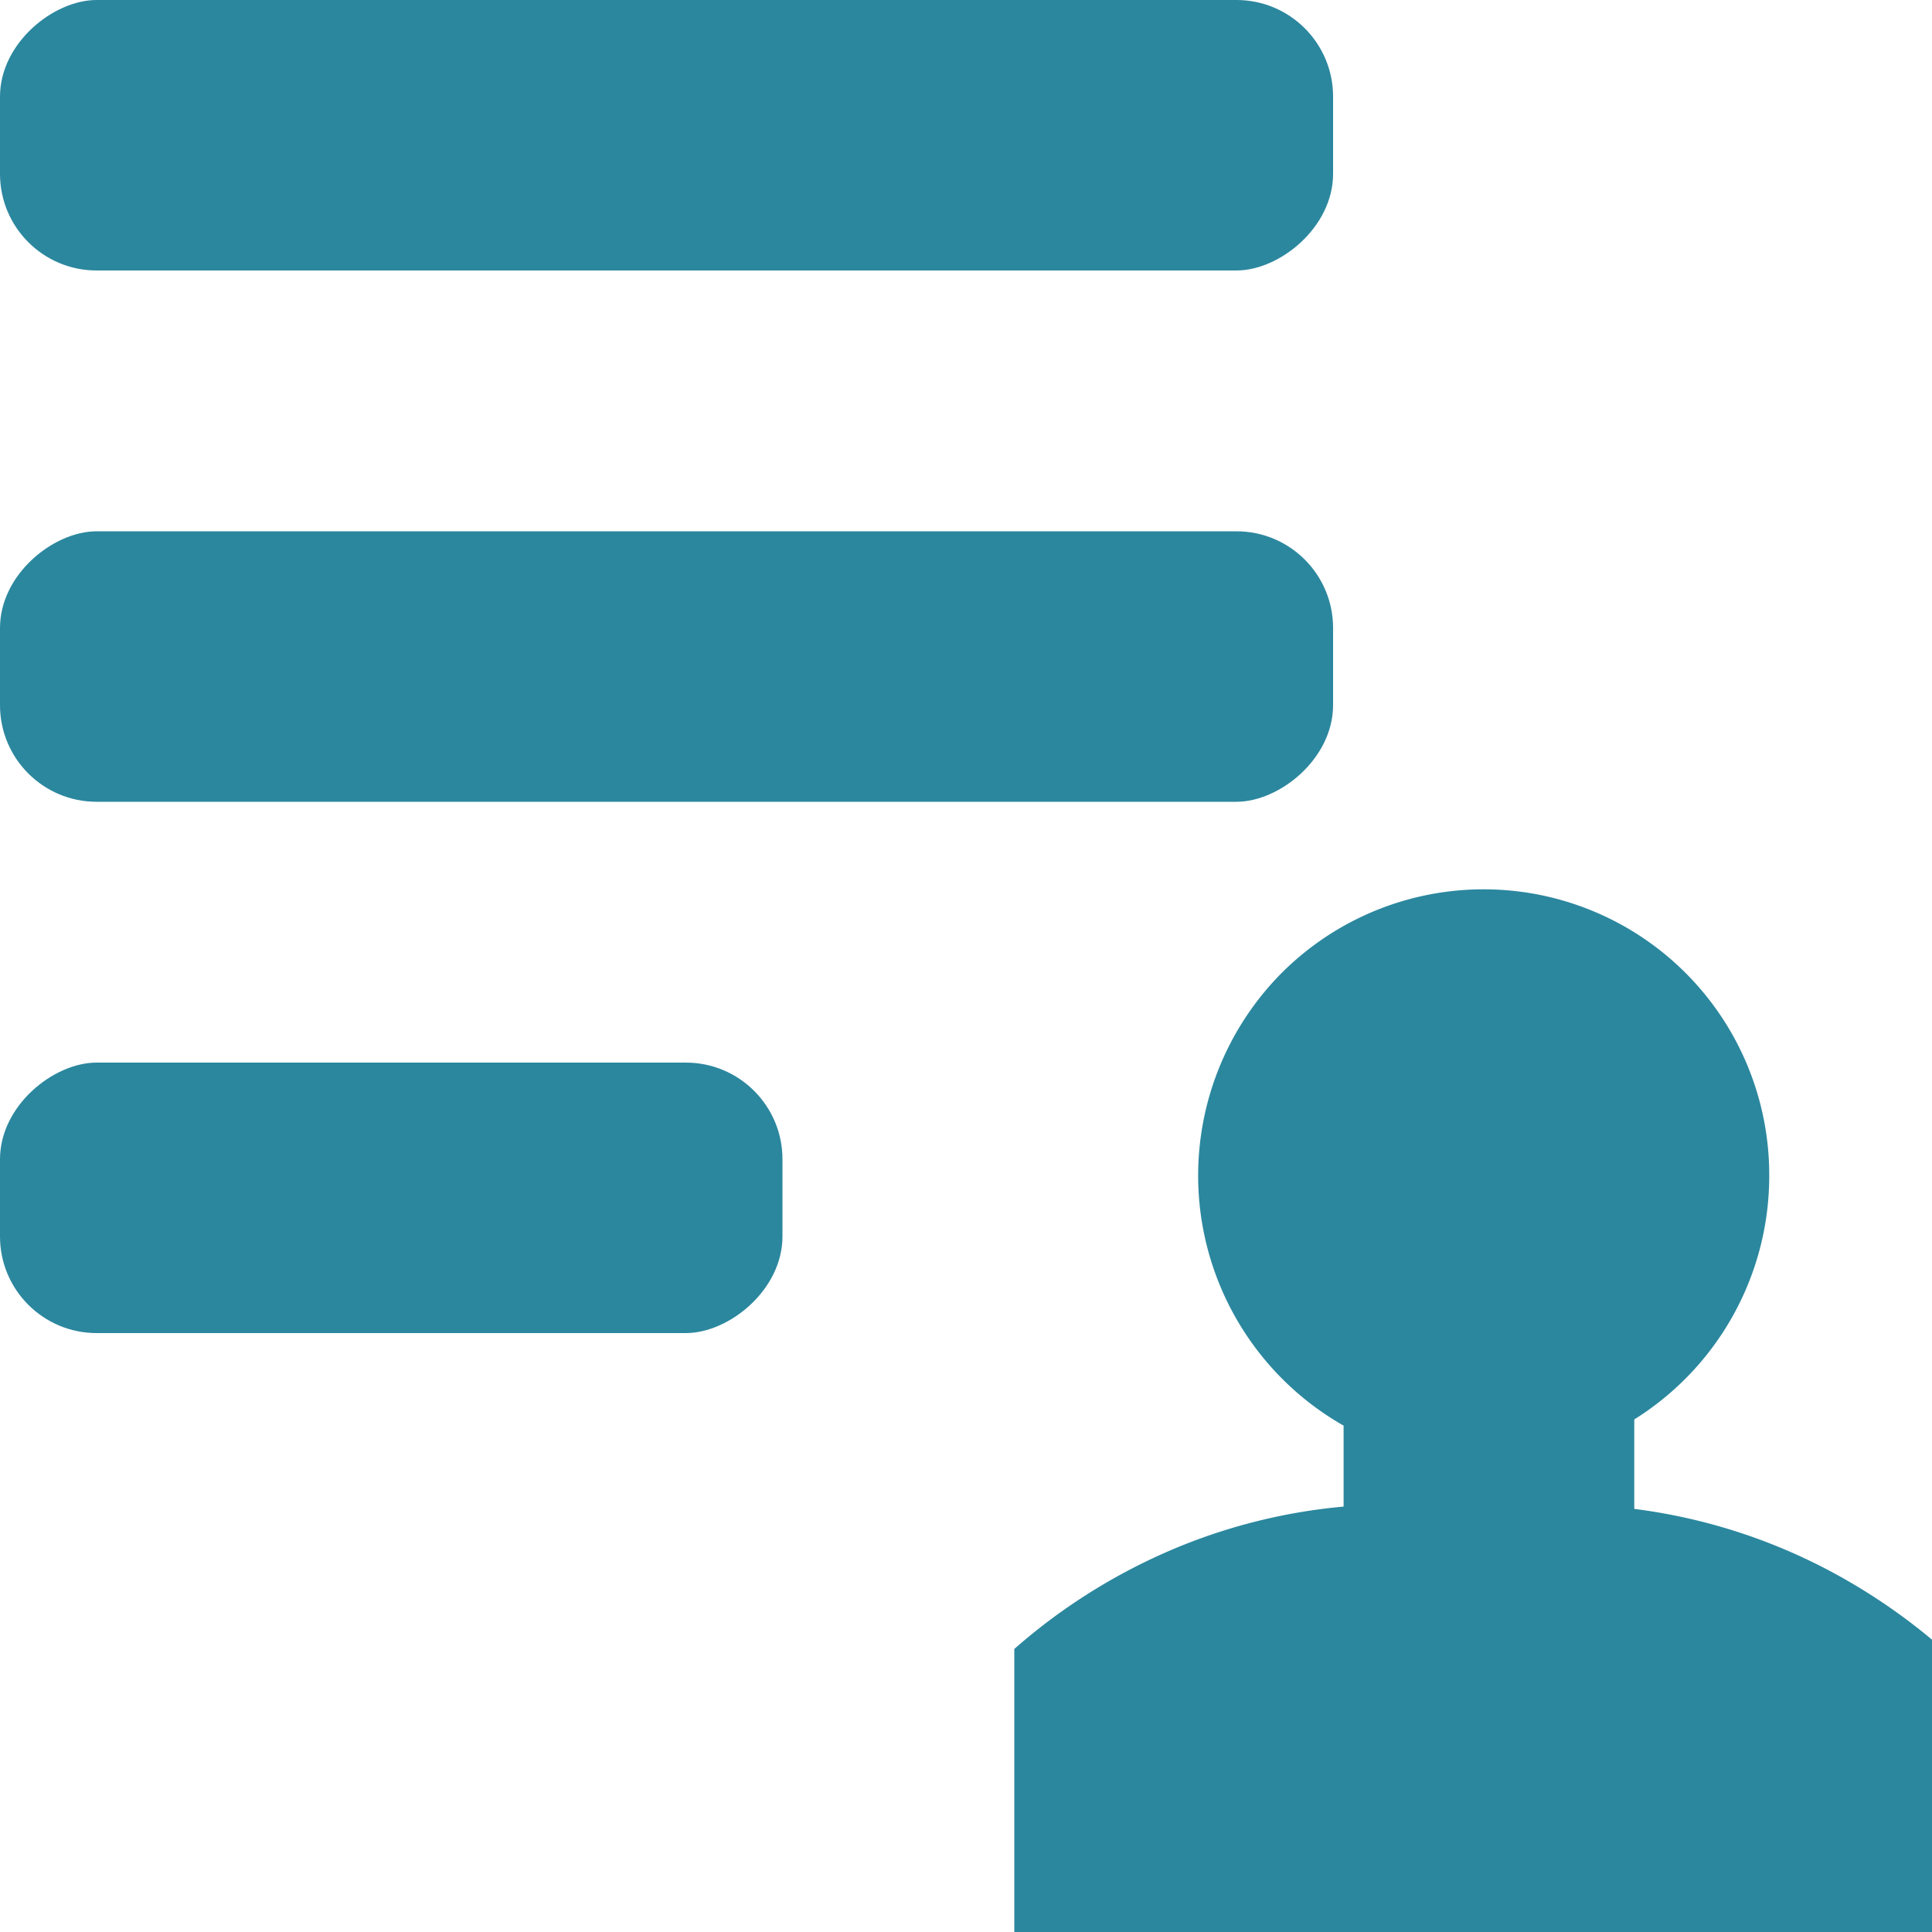 <svg xmlns="http://www.w3.org/2000/svg" width="200" height="200" viewBox="0 0 200 200">
  <g id="Group_65" data-name="Group 65" transform="translate(-946 -4300)">
    <g id="Group_63" data-name="Group 63" transform="translate(946 4300)">
      <rect id="Rectangle_104" data-name="Rectangle 104" width="28" height="138" rx="10" transform="translate(0 28) rotate(-90)" fill="#2b879e"/>
      <rect id="Rectangle_105" data-name="Rectangle 105" width="28" height="138" rx="10" transform="translate(0 83) rotate(-90)" fill="#2b879e"/>
      <rect id="Rectangle_106" data-name="Rectangle 106" width="28" height="81" rx="10" transform="translate(0 138) rotate(-90)" fill="#2b879e"/>
    </g>
    <path id="Subtraction_15" data-name="Subtraction 15" d="M95,108H0V78.7A60.811,60.811,0,0,1,15.711,68.686a58.961,58.961,0,0,1,18.378-4.725V55.58A29.771,29.771,0,0,1,27.7,8.7a29.566,29.566,0,0,1,50.451,21A29.721,29.721,0,0,1,64.179,54.94V64.2A59.013,59.013,0,0,1,86.4,71.721,61.539,61.539,0,0,1,95,77.738V108Z" transform="translate(1051 4392)" fill="#2b879e"/>
  </g>
</svg>
